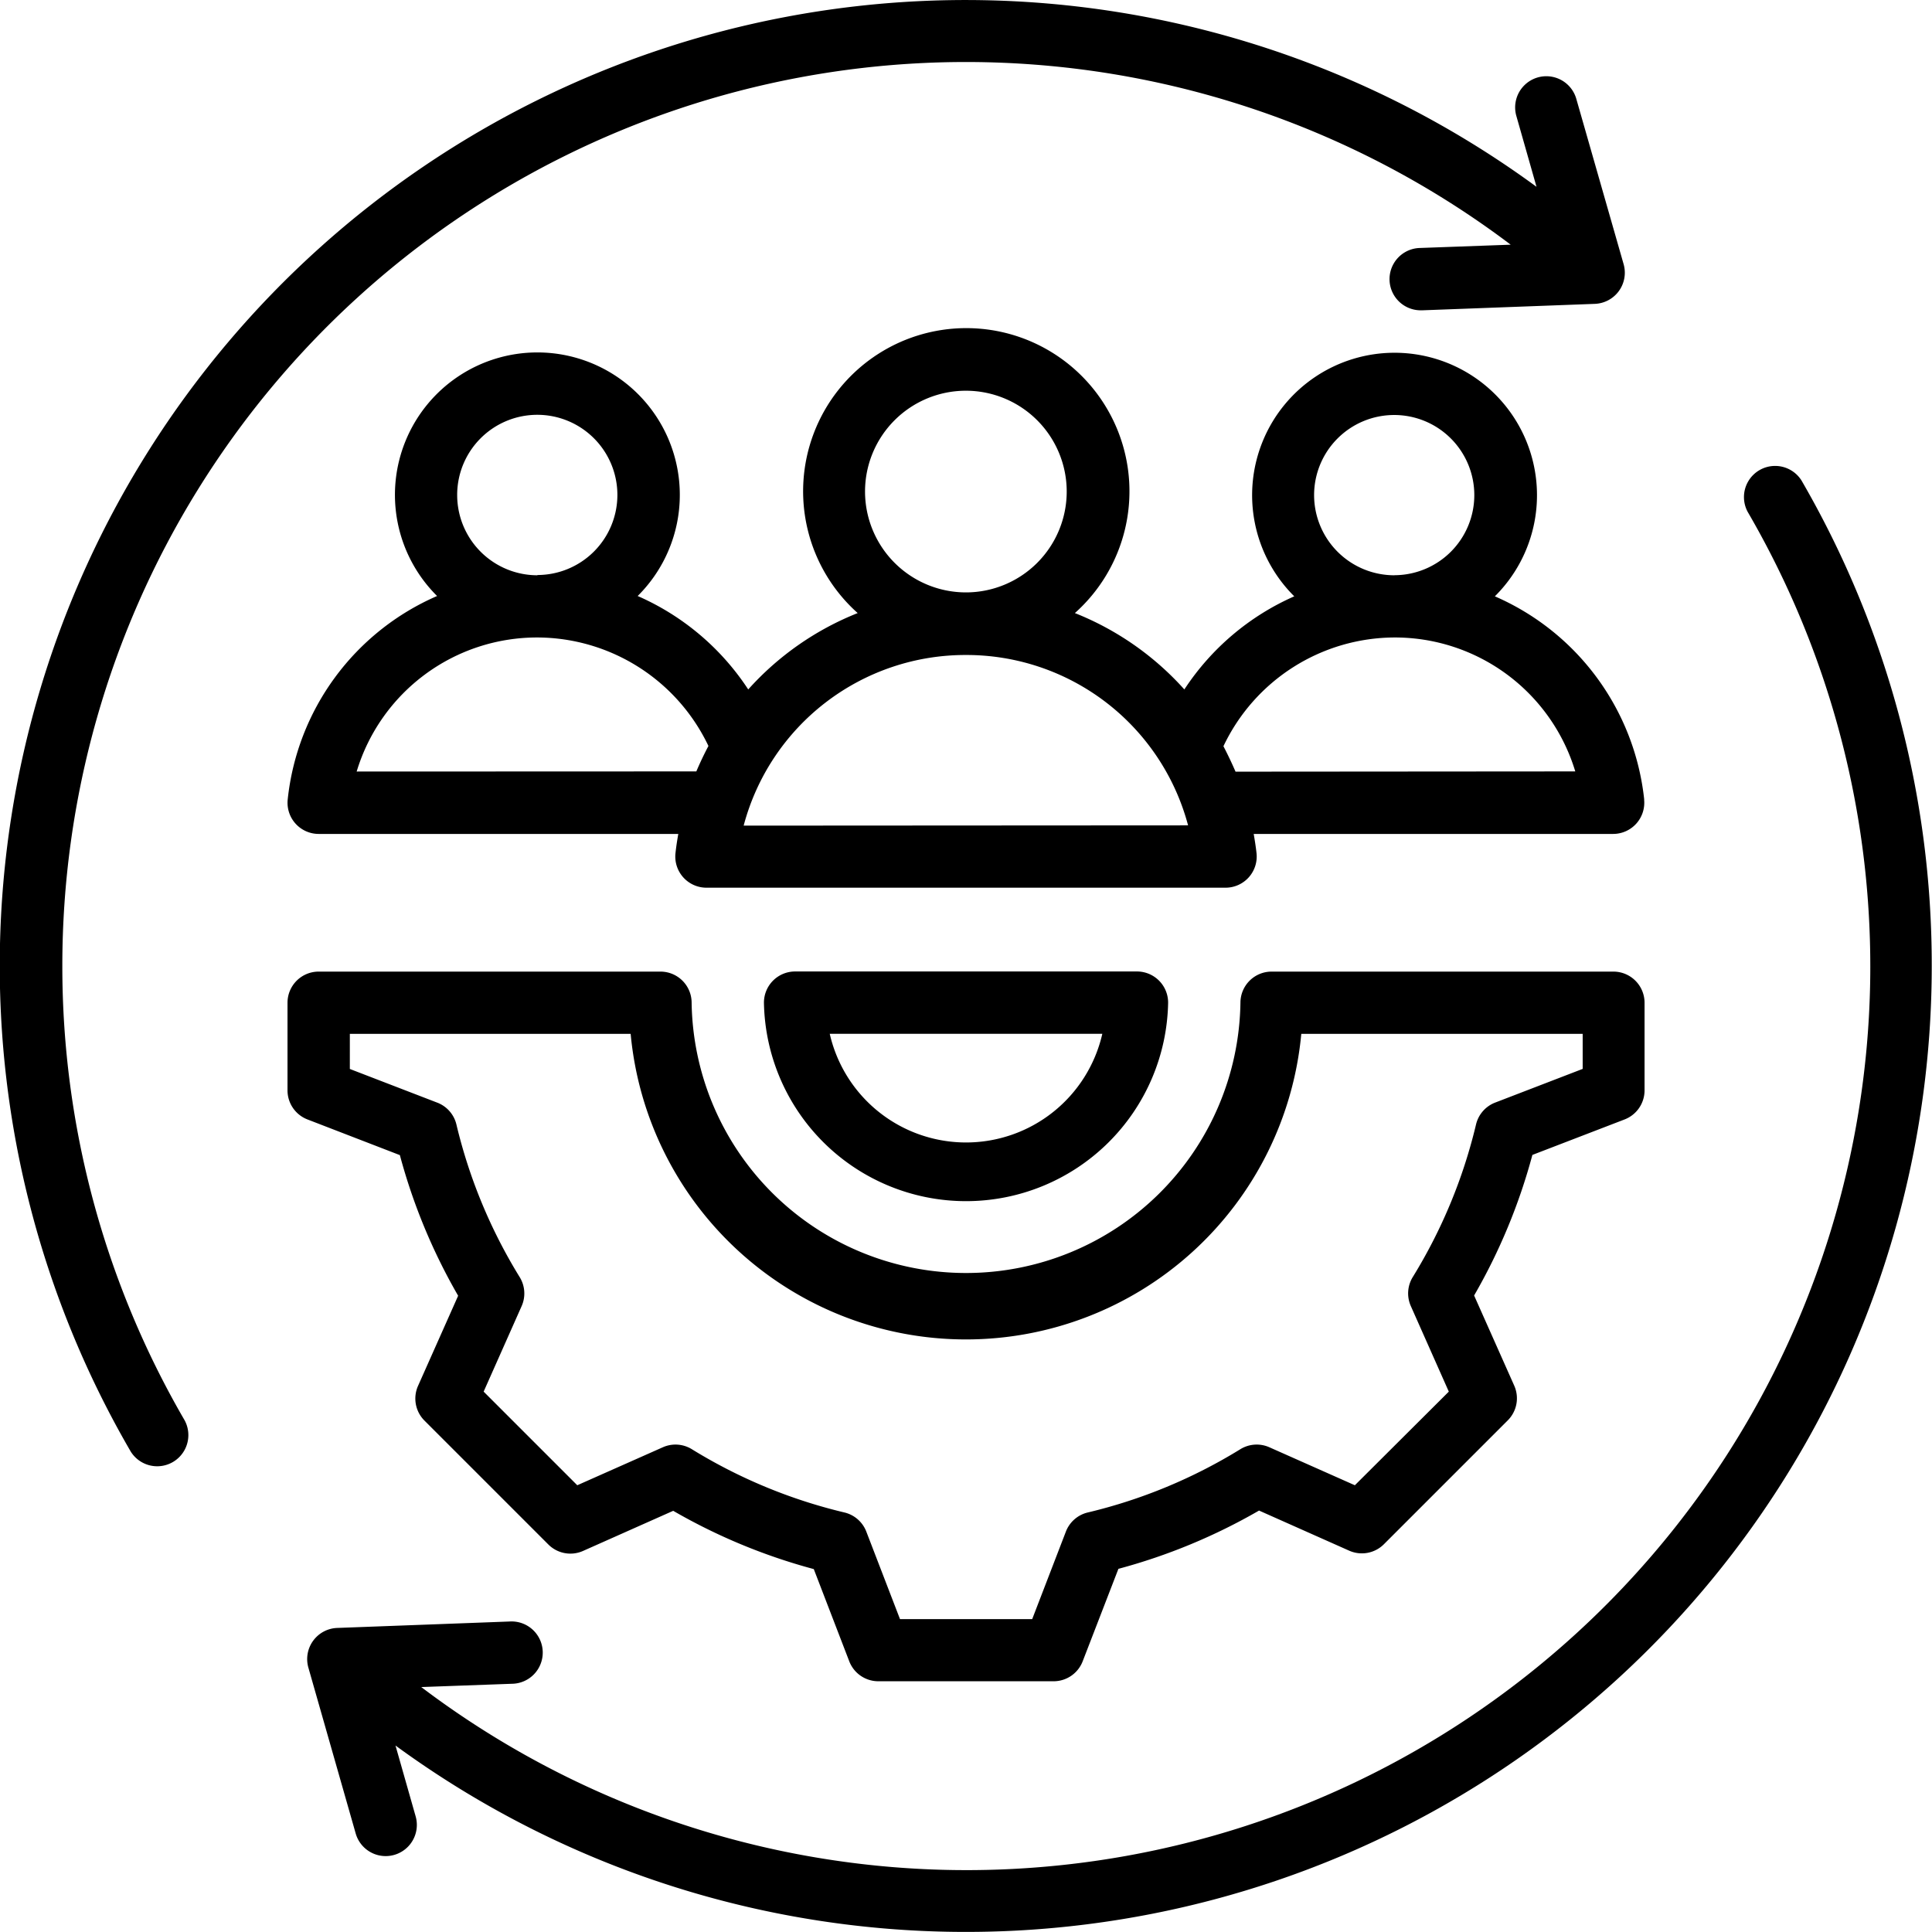 <svg xmlns="http://www.w3.org/2000/svg" width="30.004" height="30.004" viewBox="0 0 30.004 30.004">
  <path id="Sustainability" d="M38,23A15,15,0,0,1,14.142,35.108l.313,1.1a.484.484,0,1,1-.931.266l-.735-2.576a.484.484,0,0,1,.448-.616l2.677-.1a.484.484,0,1,1,.035.967l-1.407.051a14.035,14.035,0,0,0,20.6-18.25.484.484,0,0,1,.836-.487A14.991,14.991,0,0,1,38,23ZM8.968,23a14.033,14.033,0,0,1,22.493-11.2l-1.406.051a.484.484,0,0,0,.017.968h.018l2.677-.1a.484.484,0,0,0,.448-.616L32.48,9.535a.484.484,0,1,0-.931.266l.313,1.1A15,15,0,0,0,10.031,30.544a.484.484,0,0,0,.836-.487A14.025,14.025,0,0,1,8.968,23Zm16.689.087a.484.484,0,0,1,.484.484,3.139,3.139,0,0,1-6.277,0,.484.484,0,0,1,.484-.484Zm-.538.968H20.886a2.171,2.171,0,0,0,4.233,0ZM12.775,25.385a.484.484,0,0,1-.31-.452V23.573a.484.484,0,0,1,.484-.484h5.308a.484.484,0,0,1,.484.484,4.262,4.262,0,0,0,8.523,0,.484.484,0,0,1,.484-.484h5.308a.484.484,0,0,1,.484.484v1.36a.484.484,0,0,1-.31.452l-1.432.551a9.045,9.045,0,0,1-.905,2.183l.623,1.4a.484.484,0,0,1-.1.539l-1.924,1.924a.484.484,0,0,1-.539.1l-1.4-.623a9.043,9.043,0,0,1-2.184.905L24.814,33.8a.484.484,0,0,1-.452.31H21.641a.484.484,0,0,1-.452-.31l-.551-1.432a9.045,9.045,0,0,1-2.183-.905l-1.4.623a.484.484,0,0,1-.539-.1l-1.924-1.924a.484.484,0,0,1-.1-.539l.623-1.4a9.045,9.045,0,0,1-.905-2.184Zm.658-.784,1.355.522a.484.484,0,0,1,.3.34,8.083,8.083,0,0,0,.983,2.371.484.484,0,0,1,.03.45l-.59,1.328,1.454,1.454,1.329-.59a.484.484,0,0,1,.45.03,8.083,8.083,0,0,0,2.371.983.484.484,0,0,1,.34.3l.522,1.356H24.03l.522-1.356a.484.484,0,0,1,.34-.3,8.081,8.081,0,0,0,2.371-.983.484.484,0,0,1,.45-.03l1.328.59L30.5,29.612l-.59-1.329a.484.484,0,0,1,.03-.45,8.085,8.085,0,0,0,.983-2.371.484.484,0,0,1,.3-.34l1.356-.522v-.544H28.209a5.23,5.23,0,0,1-10.415,0H13.433Zm20.1-4.185a.484.484,0,0,1-.481.535H27.47c.017.1.033.2.044.3a.484.484,0,0,1-.481.535H18.971a.484.484,0,0,1-.481-.535c.011-.1.026-.2.044-.3H12.949a.484.484,0,0,1-.481-.535,3.889,3.889,0,0,1,2.32-3.16,2.212,2.212,0,1,1,3.115,0,3.94,3.94,0,0,1,1.717,1.451,4.531,4.531,0,0,1,1.7-1.186,2.534,2.534,0,1,1,3.373,0,4.531,4.531,0,0,1,1.7,1.186A3.94,3.94,0,0,1,28.1,17.261a2.212,2.212,0,1,1,3.115,0,3.89,3.89,0,0,1,2.32,3.16Zm-3.88-3.483h0a1.244,1.244,0,1,0-1.245-1.244A1.246,1.246,0,0,0,29.657,16.934ZM23,17.2h0a1.566,1.566,0,1,0-1.566-1.566A1.568,1.568,0,0,0,23,17.2Zm-6.655-.27h0A1.244,1.244,0,1,0,15.1,15.689,1.246,1.246,0,0,0,16.348,16.934Zm2.469,3.05q.085-.2.188-.395A2.952,2.952,0,0,0,16.348,17.9h0a2.927,2.927,0,0,0-2.809,2.082Zm7.637.838A3.562,3.562,0,0,0,23,18.172h0a3.562,3.562,0,0,0-3.451,2.65Zm6.013-.838A2.927,2.927,0,0,0,29.657,17.9h0A2.952,2.952,0,0,0,27,19.589q.1.192.188.395Z" transform="translate(-8 -8)"/>
</svg>

